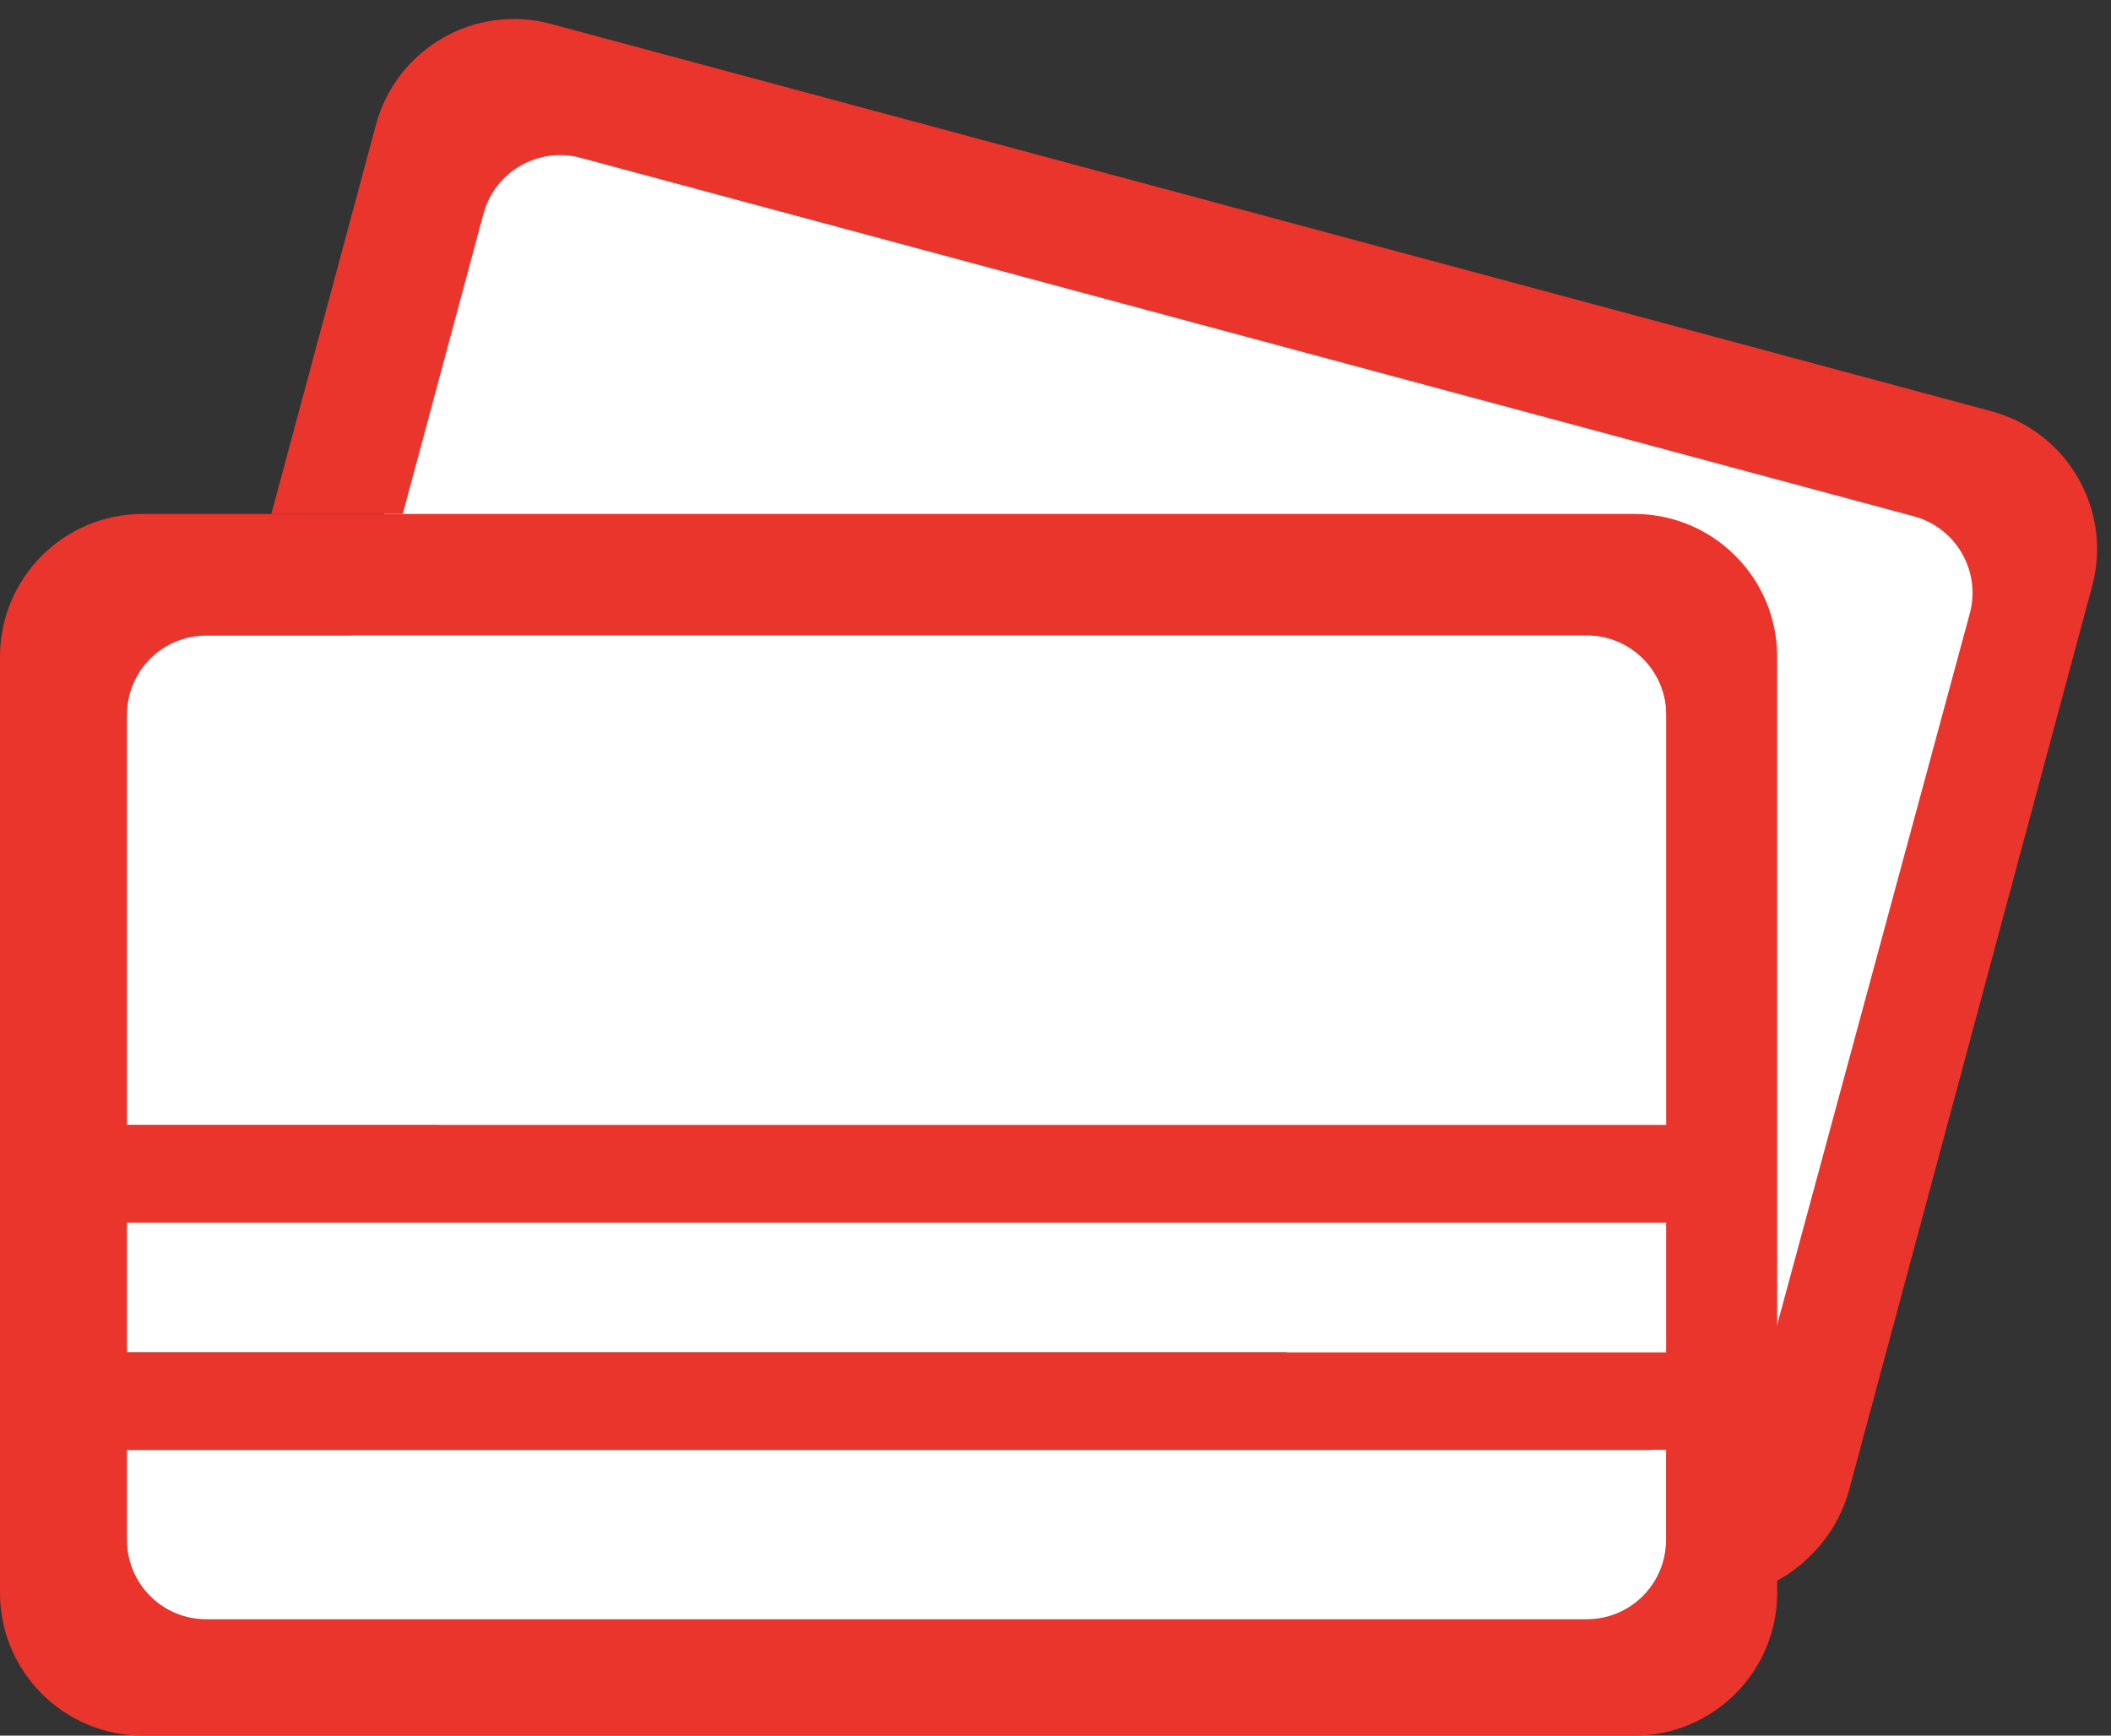 <?xml version="1.0" encoding="UTF-8" standalone="no"?>
<svg width="90px" height="74px" viewBox="0 0 90 74" version="1.1" xmlns="http://www.w3.org/2000/svg" xmlns:xlink="http://www.w3.org/1999/xlink" xmlns:sketch="http://www.bohemiancoding.com/sketch/ns">
    <rect x="0" y="0" width="90" height="74" fill="#333333" stroke="none"/>
    <!-- Generator: Sketch 3.4.4 (17249) - http://www.bohemiancoding.com/sketch -->
    <title>card</title>
    <desc>Created with Sketch.</desc>
    <defs></defs>
    <g id="Page-1" stroke="none" stroke-width="1" fill="none" fill-rule="evenodd" sketch:type="MSPage">
        <g id="card" sketch:type="MSLayerGroup">
            <rect id="Rectangle-1" fill="#FFFFFF" sketch:type="MSShapeGroup" transform="translate(47.806, 34.025) rotate(15) translate(-47.806, -34.025) " x="14.306" y="13.025" width="67" height="42"></rect>
            <path d="M75.685,67.435 C77.142,66.675 78.372,65.247 78.832,63.535 L89.196,24.991 C90.069,21.743 88.145,18.405 84.896,17.532 L23.489,1.02 C20.241,0.147 16.901,2.072 16.029,5.318 L11.568,21.912 L17.172,21.912 L20.611,9.119 C21.097,7.314 22.951,6.247 24.756,6.731 L81.591,22.013 C83.395,22.497 84.465,24.353 83.979,26.158 L75.685,56.788 L75.685,67.435 Z" id="Fill-1" fill="#EA352D" sketch:type="MSShapeGroup"></path>
            <path d="M67.649,69.04 L8.795,69.04 C6.926,69.04 5.412,67.525 5.412,65.656 L5.412,61.823 L71.031,61.823 L71.031,65.656 C71.031,67.526 69.517,69.04 67.649,69.04 L67.649,69.04 Z M71.031,57.651 L5.412,57.651 L5.412,52.127 L71.031,52.127 L71.031,57.651 Z M8.795,27.098 L67.649,27.098 C69.517,27.098 71.032,28.612 71.032,30.48 L71.032,47.956 L5.412,47.956 L5.412,30.48 C5.412,28.612 6.926,27.098 8.795,27.098 L8.795,27.098 Z M69.678,21.912 L17.172,21.912 L11.568,21.912 L6.088,21.912 C2.726,21.912 0,24.638 0,27.999 L0,67.912 C0,71.273 2.726,74 6.088,74 L69.678,74 C73.04,74 75.767,71.273 75.767,67.912 L75.767,67.351 L75.767,56.705 L75.767,27.999 C75.767,24.637 73.04,21.912 69.678,21.912 L69.678,21.912 Z" id="Fill-4" fill="#EA352D" sketch:type="MSShapeGroup"></path>
            <path d="M8.795,27.098 L67.649,27.098 C69.517,27.098 71.032,28.612 71.032,30.48 L71.032,47.956 L5.412,47.956 L5.412,30.48 C5.412,28.612 6.926,27.098 8.795,27.098 L8.795,27.098 Z M71.031,57.651 L5.412,57.651 L5.412,52.127 L71.031,52.127 L71.031,57.651 Z M67.649,69.04 L8.795,69.04 C6.926,69.04 5.412,67.525 5.412,65.656 L5.412,61.823 L71.031,61.823 L71.031,65.656 C71.031,67.526 69.517,69.04 67.649,69.04 L67.649,69.04 Z" id="Path" fill="#FFFFFF" sketch:type="MSShapeGroup"></path>
        </g>
    </g>
</svg>
